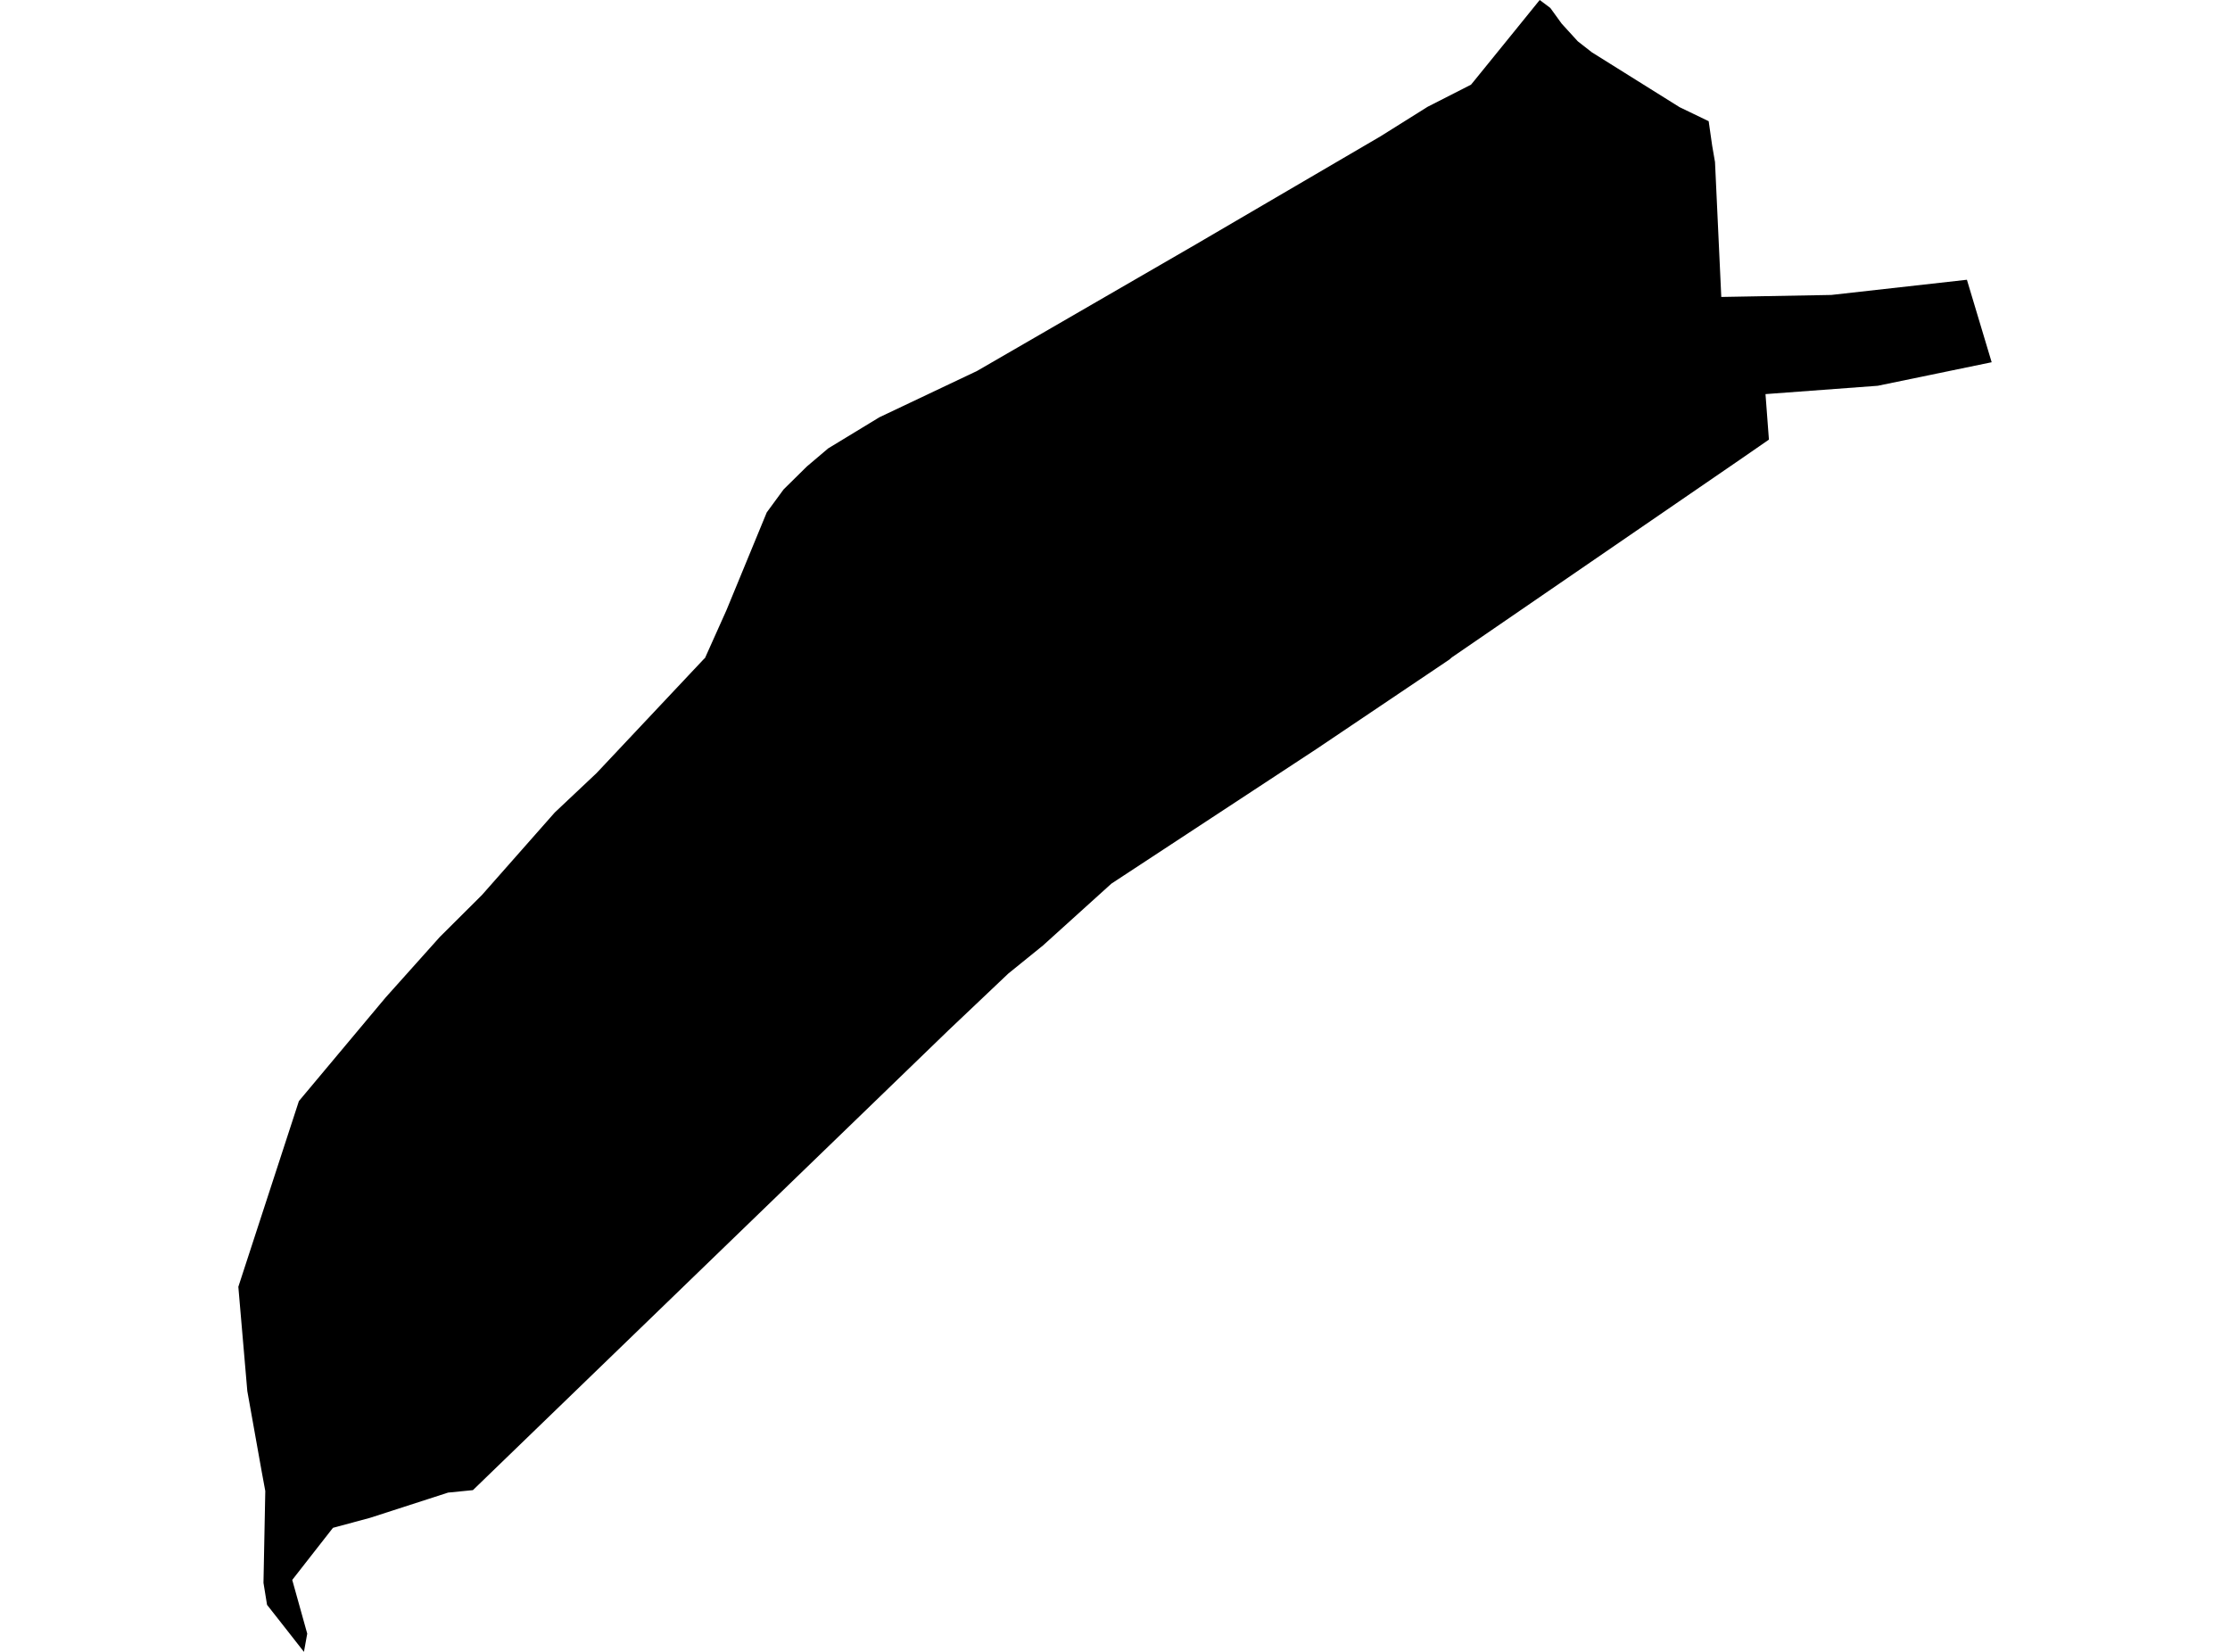 <?xml version='1.0'?>
<svg  baseProfile = 'tiny' width = '540' height = '400' stroke-linecap = 'round' stroke-linejoin = 'round' version='1.1' xmlns='http://www.w3.org/2000/svg'>
<path id='5014101001' title='5014101001'  d='M 229.64 249.517 114.516 360.837 108.505 361.432 89.628 367.537 80.628 369.963 74.508 377.789 70.767 382.579 74.398 395.586 73.6 400 68.795 393.864 64.662 388.605 64.662 388.589 63.802 383.283 64.24 361.088 64.24 361.072 64.193 360.79 63.363 356.298 60.029 337.64 59.888 336.858 57.713 311.595 72.379 266.625 93.385 241.534 106.502 226.883 116.676 216.756 134.347 196.736 144.443 187.22 170.317 159.718 170.583 159.452 170.724 159.327 175.905 147.775 185.672 124.077 189.757 118.505 195.392 112.949 200.542 108.581 212.954 101.037 236.59 89.83 288.337 59.887 288.509 59.793 334.293 33.011 345.703 25.858 356.206 20.505 356.942 19.613 366.772 7.498 372.845 0 375.412 1.925 378.167 5.729 382.064 10.002 385.492 12.679 406.717 25.952 413.761 29.348 414.606 35.265 415.294 39.241 416.813 71.908 443.453 71.422 476.292 67.744 482.287 87.717 454.707 93.414 427.519 95.433 428.349 106.453 421.399 111.258 351.589 159.17 350.978 159.703 318.765 181.381 269.131 213.97 252.54 228.965 244.15 235.758 229.64 249.517 Z' />
</svg>